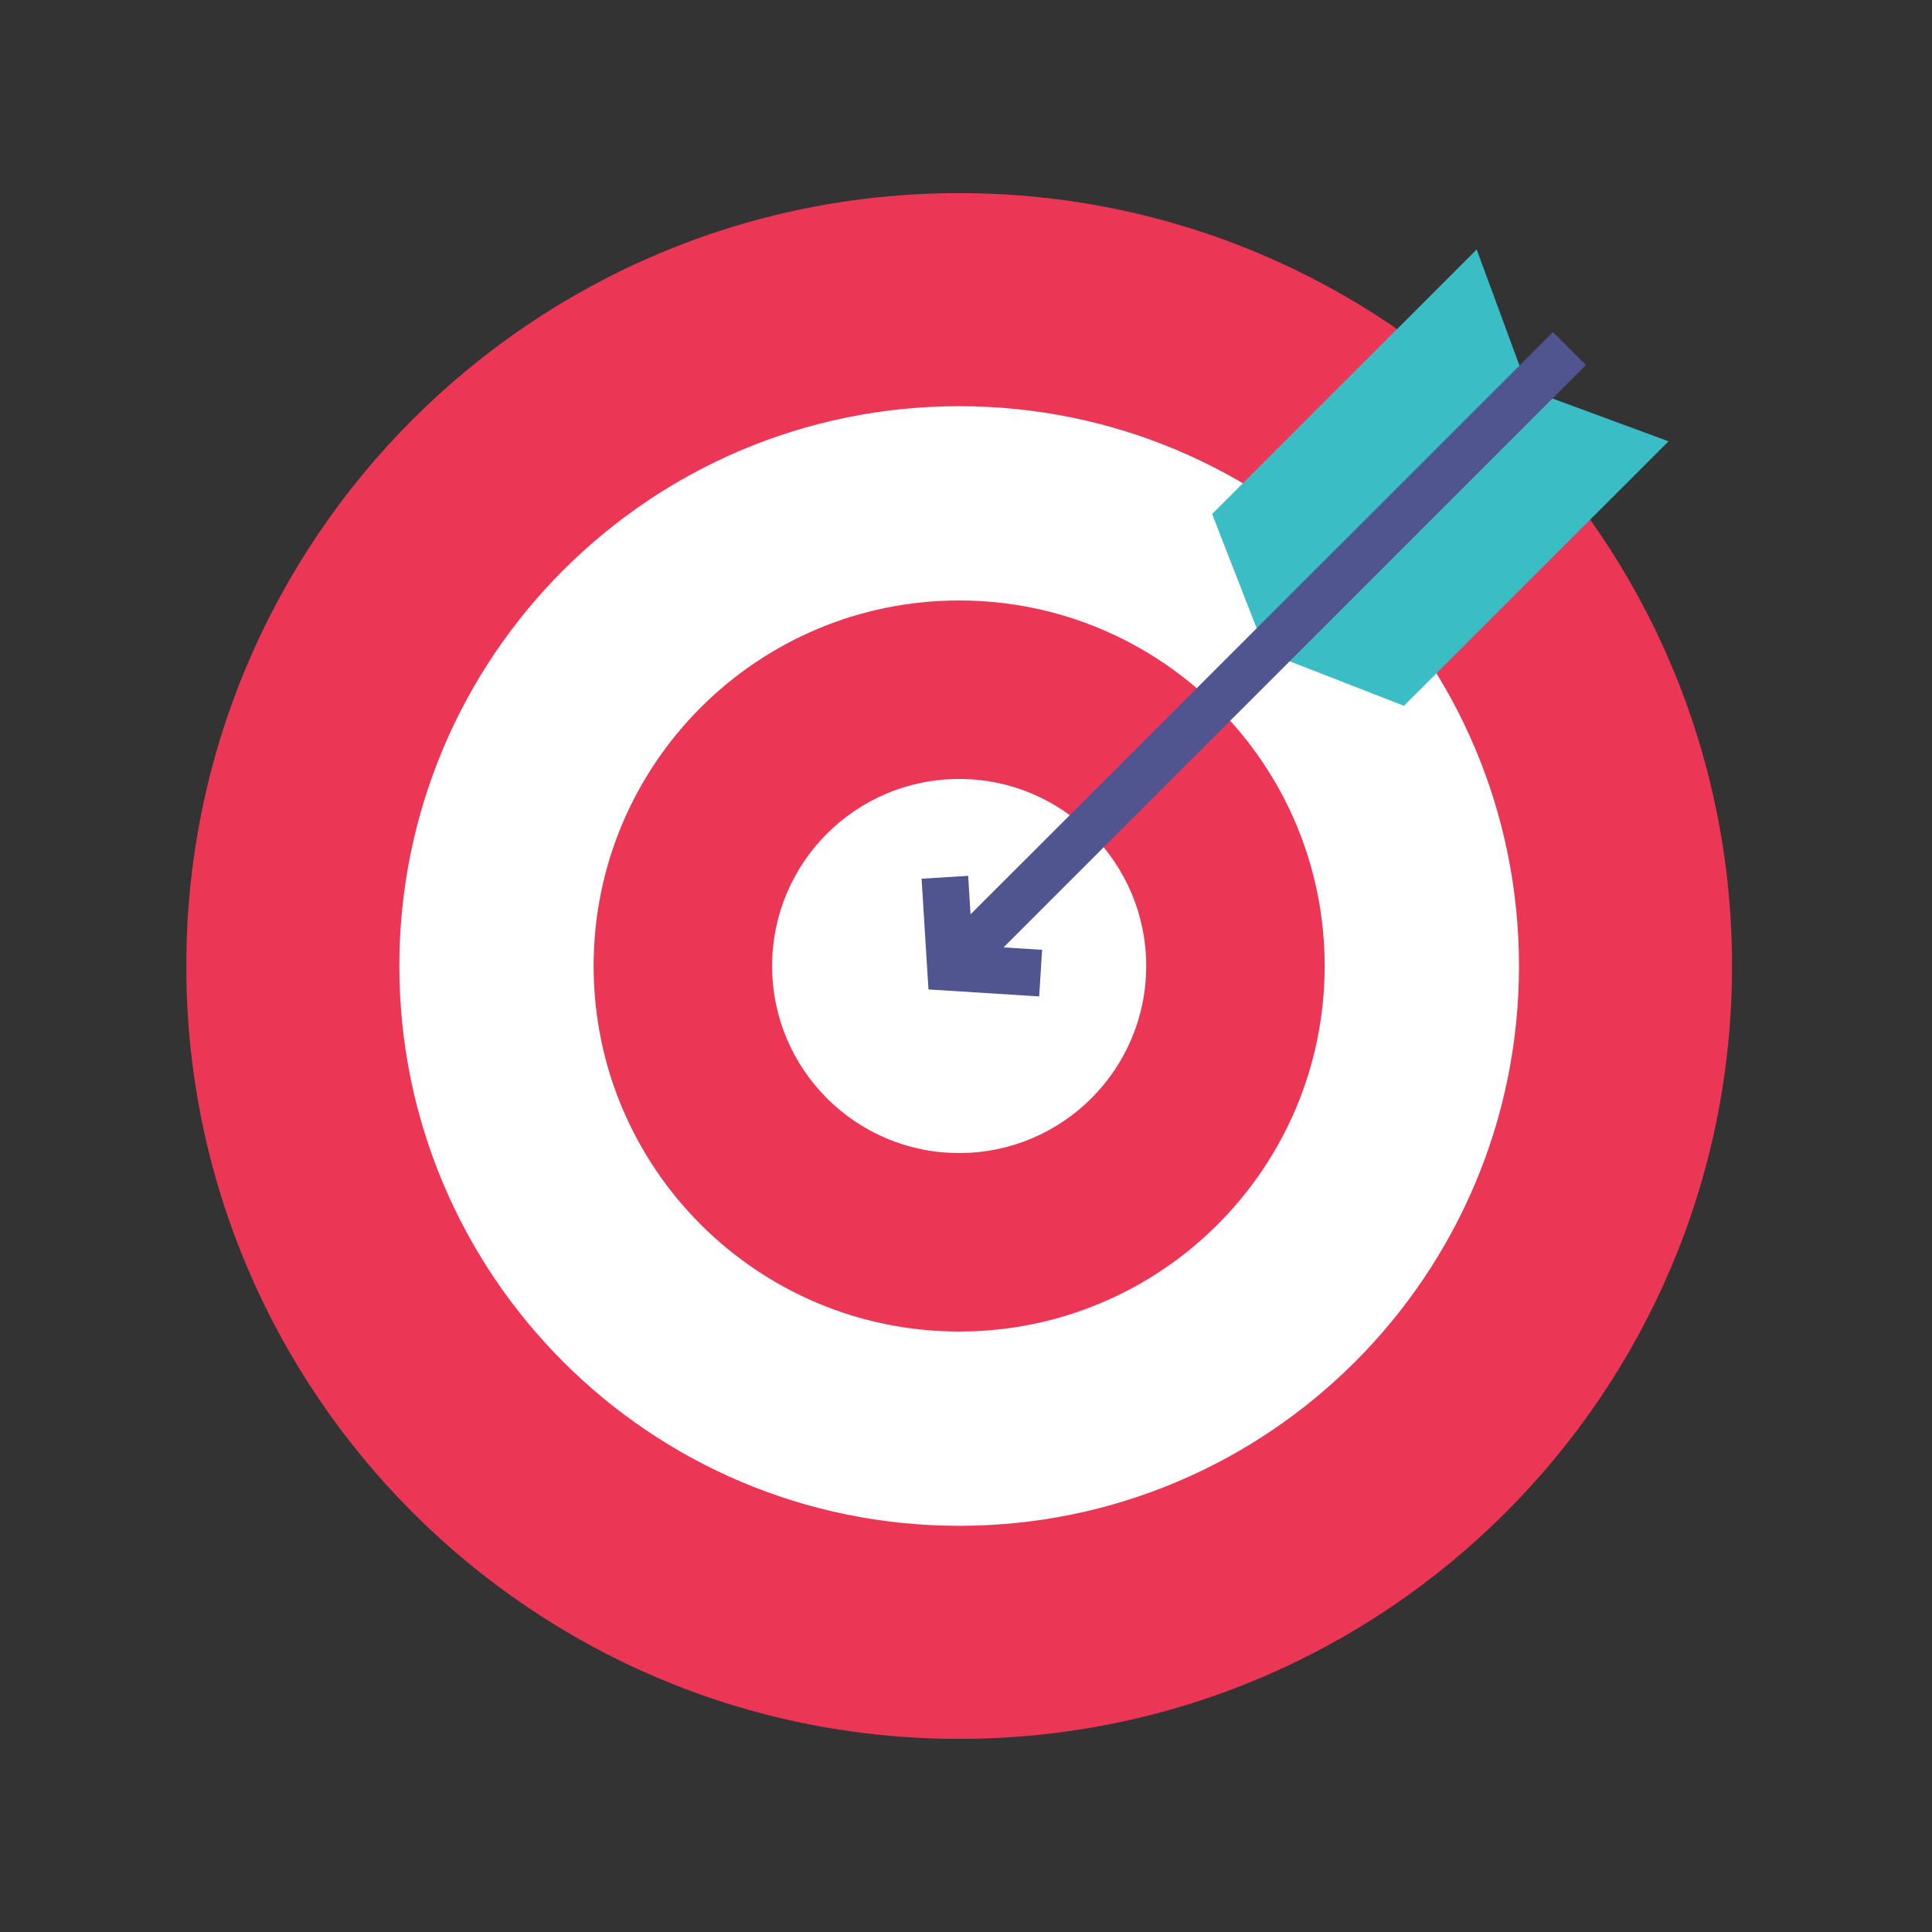 <svg xmlns="http://www.w3.org/2000/svg" xmlns:xlink="http://www.w3.org/1999/xlink" width="500" zoomAndPan="magnify" viewBox="0 0 375 375" height="500" preserveAspectRatio="xMidYMid meet" version="1.0"><rect x="0" y="0" width="375" height="375" fill="#333333" stroke="none"/><defs><clipPath id="a23b36f832"><path d="M 36.172 37.5 L 336.172 37.5 L 336.172 337.5 L 36.172 337.5 Z M 36.172 37.5 " clip-rule="nonzero"/></clipPath><clipPath id="7d580bf47c"><path d="M 56 37.5 L 336.172 37.5 L 336.172 316 L 56 316 Z M 56 37.5 " clip-rule="nonzero"/></clipPath></defs><g clip-path="url(#a23b36f832)"><path fill="#ec3655" d="M 336.188 187.5 C 336.188 270.348 269.02 337.516 186.172 337.516 C 103.324 337.516 36.156 270.348 36.156 187.5 C 36.156 104.637 103.324 37.484 186.172 37.484 C 269.02 37.484 336.188 104.637 336.188 187.5 " fill-opacity="1" fill-rule="nonzero"/></g><path fill="#ffffff" d="M 294.832 187.5 C 294.832 247.516 246.188 296.16 186.172 296.16 C 126.156 296.16 77.512 247.516 77.512 187.5 C 77.512 127.484 126.156 78.84 186.172 78.84 C 246.188 78.84 294.832 127.484 294.832 187.5 " fill-opacity="1" fill-rule="nonzero"/><path fill="#ec3655" d="M 257.117 187.5 C 257.117 226.695 225.363 258.449 186.172 258.449 C 146.992 258.449 115.223 226.695 115.223 187.5 C 115.223 148.32 146.992 116.551 186.172 116.551 C 225.363 116.551 257.117 148.32 257.117 187.5 " fill-opacity="1" fill-rule="nonzero"/><path fill="#ffffff" d="M 222.477 187.5 C 222.477 207.551 206.223 223.805 186.172 223.805 C 166.121 223.805 149.867 207.551 149.867 187.5 C 149.867 167.449 166.121 151.195 186.172 151.195 C 206.223 151.195 222.477 167.449 222.477 187.5 " fill-opacity="1" fill-rule="nonzero"/><path fill="#3abdc4" d="M 296.645 75.621 L 245.719 126.562 L 272.512 136.996 L 323.863 85.66 L 296.645 75.621 " fill-opacity="1" fill-rule="nonzero"/><path fill="#3abdc4" d="M 296.645 75.621 L 245.719 126.562 L 235.27 99.77 L 286.621 48.418 L 296.645 75.621 " fill-opacity="1" fill-rule="nonzero"/><path stroke-linecap="butt" transform="matrix(0.151, 0, 0, -0.151, -135.301, 508.972)" fill="none" stroke-linejoin="miter" d="M 2110.609 2242.999 L 2117.79 2127.111 L 2233.705 2119.8 " stroke="#51558f" stroke-width="60" stroke-opacity="1" stroke-miterlimit="10"/><g clip-path="url(#7d580bf47c)"><path stroke-linecap="butt" transform="matrix(0.151, 0, 0, -0.151, -135.301, 508.972)" fill="none" stroke-linejoin="miter" d="M 2913.405 2922.597 L 2117.79 2127.111 " stroke="#51558f" stroke-width="60" stroke-opacity="1" stroke-miterlimit="10"/></g></svg>